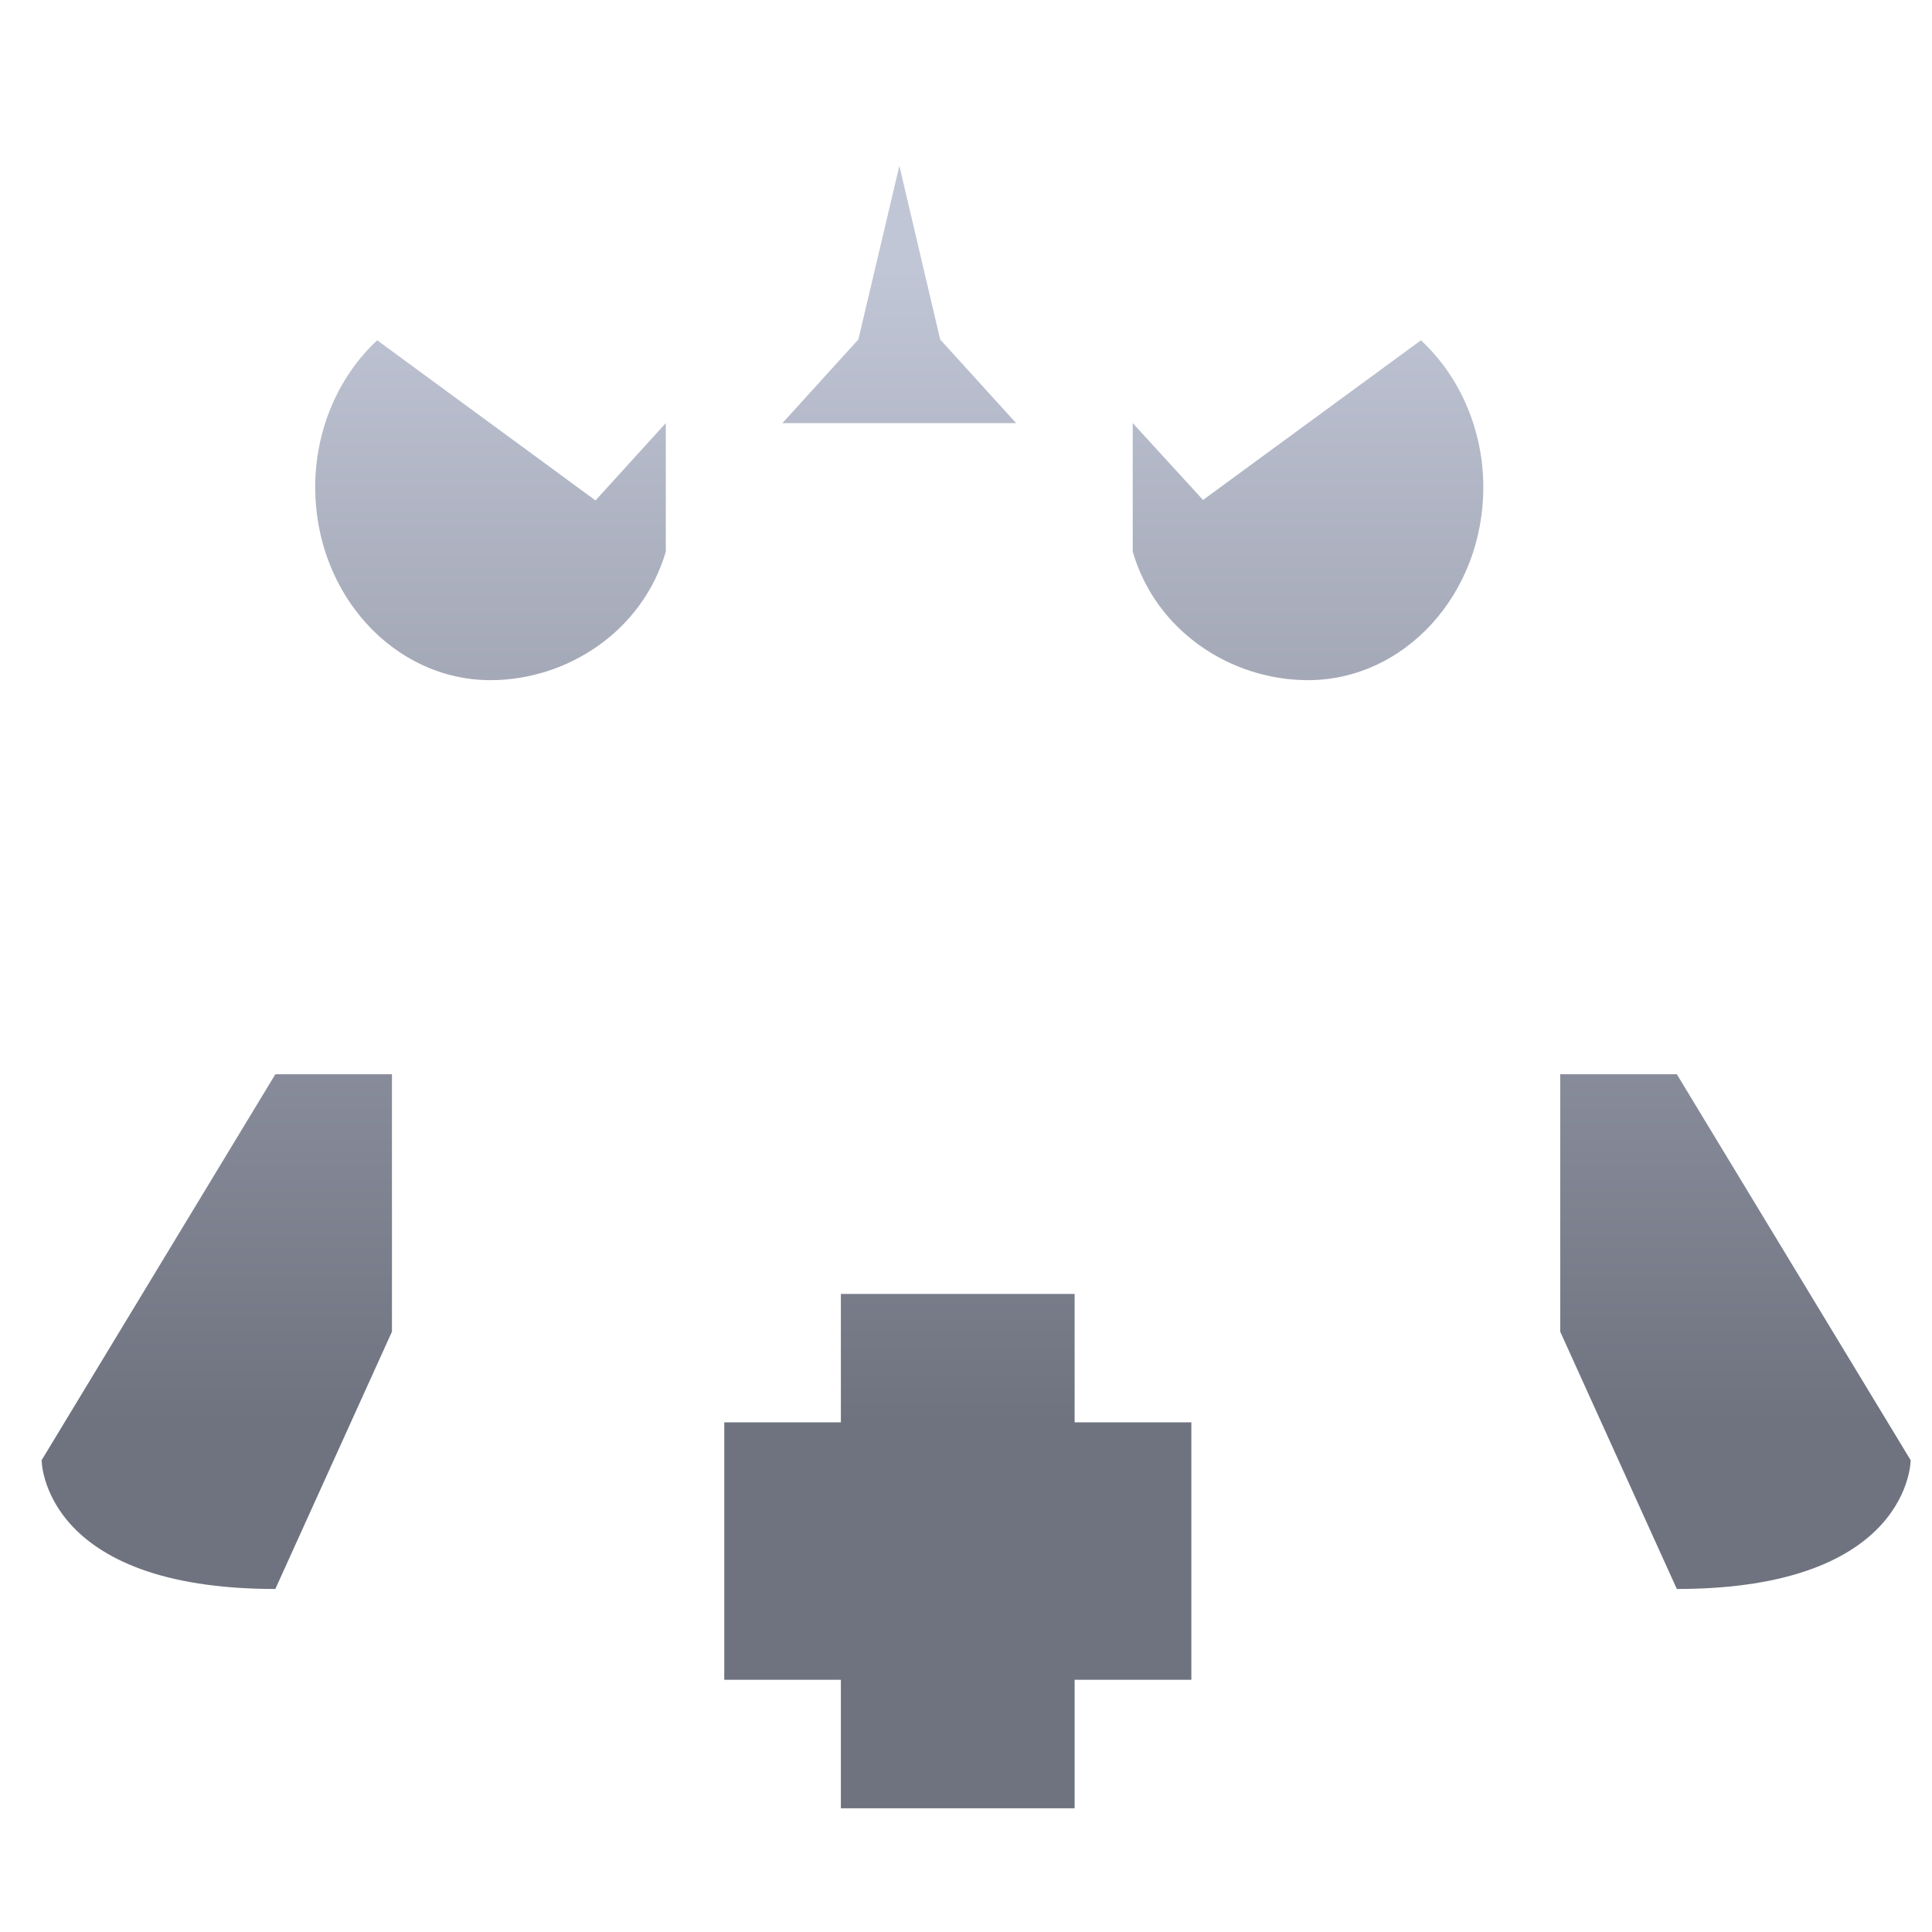 <svg xmlns="http://www.w3.org/2000/svg" xmlns:xlink="http://www.w3.org/1999/xlink" width="64" height="64" viewBox="0 0 64 64" version="1.1"><defs><linearGradient id="linear0" gradientUnits="userSpaceOnUse" x1="0" y1="0" x2="0" y2="1" gradientTransform="matrix(59.237,0,0,38.319,2.596,8.8)"><stop offset="0" style="stop-color:#c1c6d6;stop-opacity:1;"/><stop offset="1" style="stop-color:#6f7380;stop-opacity:1;"/></linearGradient><linearGradient id="linear1" gradientUnits="userSpaceOnUse" x1="0" y1="0" x2="0" y2="1" gradientTransform="matrix(59.237,0,0,38.319,2.596,8.8)"><stop offset="0" style="stop-color:#c1c6d6;stop-opacity:1;"/><stop offset="1" style="stop-color:#6f7380;stop-opacity:1;"/></linearGradient><linearGradient id="linear2" gradientUnits="userSpaceOnUse" x1="0" y1="0" x2="0" y2="1" gradientTransform="matrix(59.237,0,0,38.319,2.596,8.8)"><stop offset="0" style="stop-color:#c1c6d6;stop-opacity:1;"/><stop offset="1" style="stop-color:#6f7380;stop-opacity:1;"/></linearGradient></defs><g id="surface1"><path style=" stroke:none;fill-rule:nonzero;fill:url(#linear0);" d="M 9.121 35.586 L 1.379 48.371 C 1.379 48.371 1.379 52.637 9.121 52.637 L 12.984 44.113 L 12.984 35.586 Z M 51.684 35.586 L 51.684 44.113 L 55.547 52.637 C 63.293 52.637 63.293 48.371 63.293 48.371 L 55.547 35.586 Z M 51.684 35.586 "/><path style=" stroke:none;fill-rule:nonzero;fill:url(#linear1);" d="M 27.855 42.863 L 27.855 47.117 L 23.992 47.117 L 23.992 55.645 L 27.855 55.645 L 27.855 59.902 L 35.598 59.902 L 35.598 55.645 L 39.465 55.645 L 39.465 47.117 L 35.598 47.117 L 35.598 42.863 Z M 27.855 42.863 "/><path style=" stroke:none;fill-rule:nonzero;fill:url(#linear2);" d="M 29.793 5.492 L 28.434 11.246 L 25.918 14.016 L 33.66 14.016 L 31.145 11.246 Z M 12.496 11.273 C 11.195 12.48 10.441 14.266 10.441 16.137 C 10.441 19.672 13.043 22.531 16.25 22.531 C 18.777 22.531 21.281 20.922 22.055 18.273 L 22.055 14.016 L 19.727 16.578 Z M 47.07 11.273 L 39.852 16.562 L 37.523 14.016 L 37.523 18.273 C 38.297 20.934 40.801 22.531 43.328 22.531 C 46.535 22.531 49.137 19.672 49.137 16.137 C 49.137 14.266 48.375 12.48 47.07 11.273 Z M 47.07 11.273 "/></g></svg>
